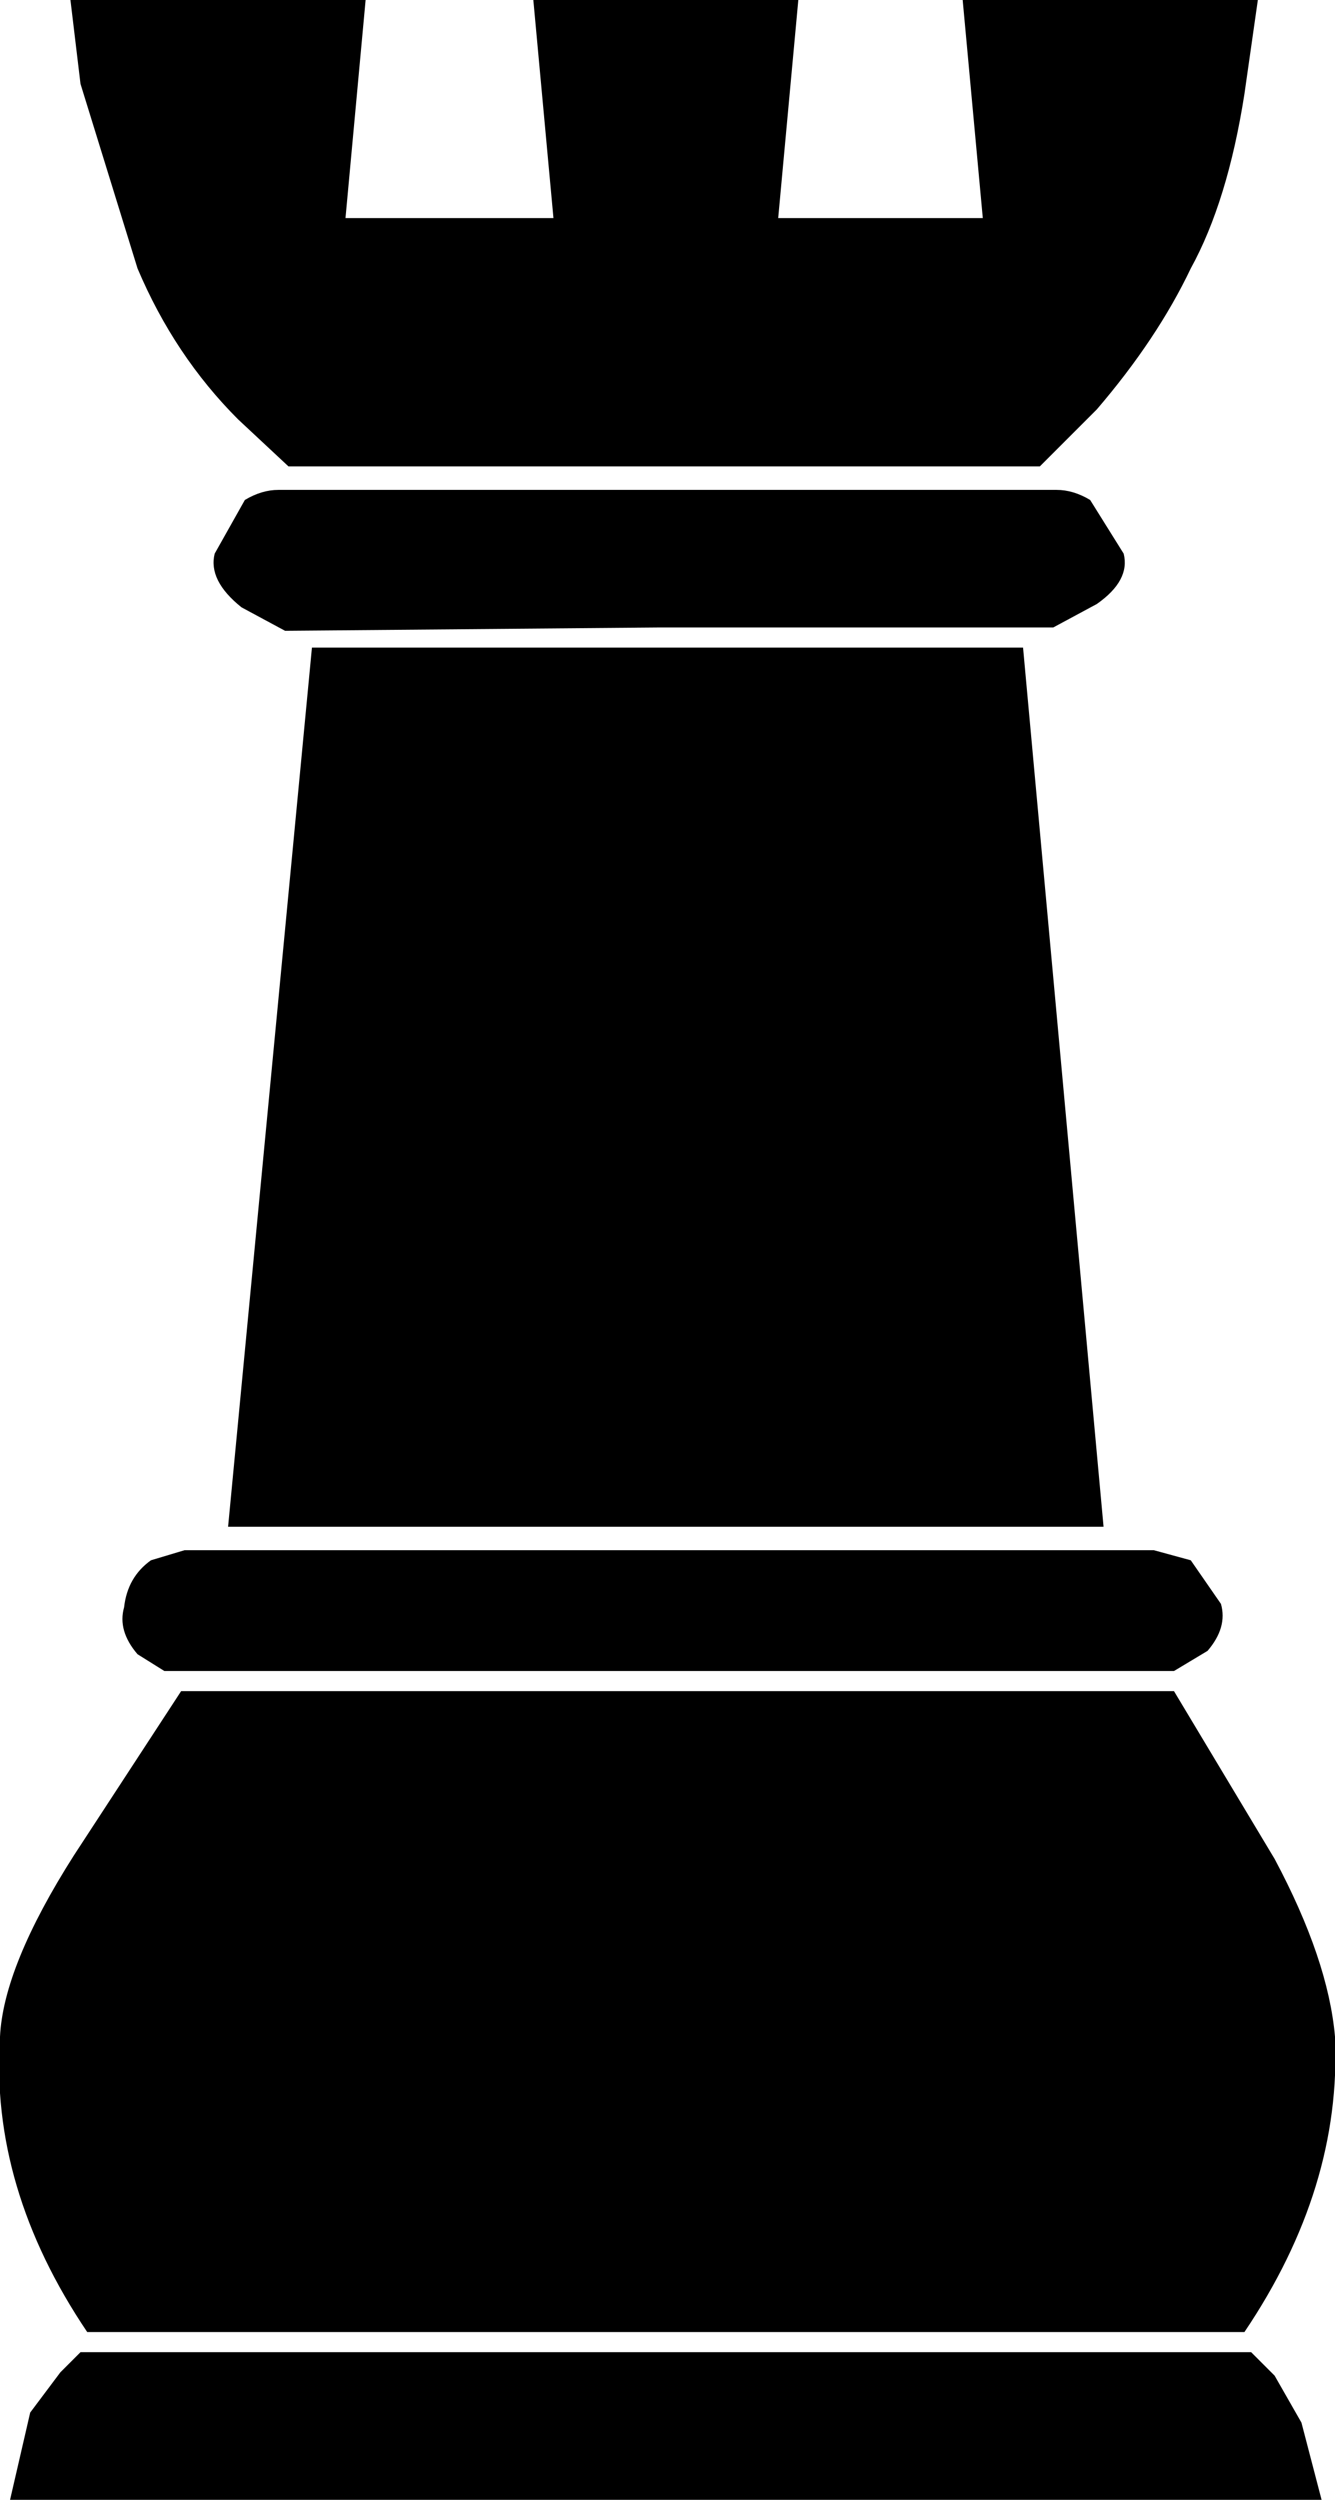 <?xml version="1.0" encoding="UTF-8" standalone="no"?>
<svg xmlns:xlink="http://www.w3.org/1999/xlink" height="37.25px" width="19.9px" xmlns="http://www.w3.org/2000/svg">
  <g transform="matrix(1.0, 0.0, 0.0, 1.0, -390.1, -211.45)">
    <path d="M407.85 234.7 L408.3 235.35 Q408.4 235.7 408.1 236.05 L407.6 236.35 392.55 236.35 392.15 236.1 Q391.85 235.75 391.95 235.4 392.0 234.95 392.35 234.7 L392.85 234.55 407.3 234.55 407.85 234.7 M410.0 241.8 Q410.1 244.05 408.65 246.2 L391.4 246.2 Q389.95 244.05 390.1 241.8 390.15 240.75 391.2 239.1 L392.8 236.65 407.6 236.65 409.1 239.15 Q409.9 240.65 410.0 241.8 M408.75 246.5 L409.1 246.85 409.5 247.55 409.8 248.7 390.25 248.7 390.55 247.4 391.0 246.8 391.3 246.5 408.75 246.5 M406.45 220.45 L405.8 220.8 399.9 220.8 394.35 220.85 393.7 220.5 Q393.2 220.1 393.3 219.7 L393.75 218.9 Q394.0 218.75 394.25 218.75 L405.85 218.75 Q406.1 218.75 406.35 218.9 L406.85 219.7 Q406.95 220.1 406.45 220.45 M406.45 217.55 L405.6 218.4 394.4 218.4 393.65 217.7 Q392.7 216.75 392.15 215.45 L391.3 212.7 391.15 211.45 395.55 211.45 395.25 214.7 398.35 214.7 398.05 211.45 402.0 211.45 401.7 214.7 404.75 214.7 404.45 211.45 408.85 211.45 408.65 212.85 Q408.4 214.45 407.85 215.45 407.35 216.5 406.45 217.55 M406.55 234.2 L393.5 234.2 394.75 221.1 405.35 221.1 406.55 234.2" fill="#000000" fill-rule="evenodd" stroke="none"/>
  </g>
</svg>
